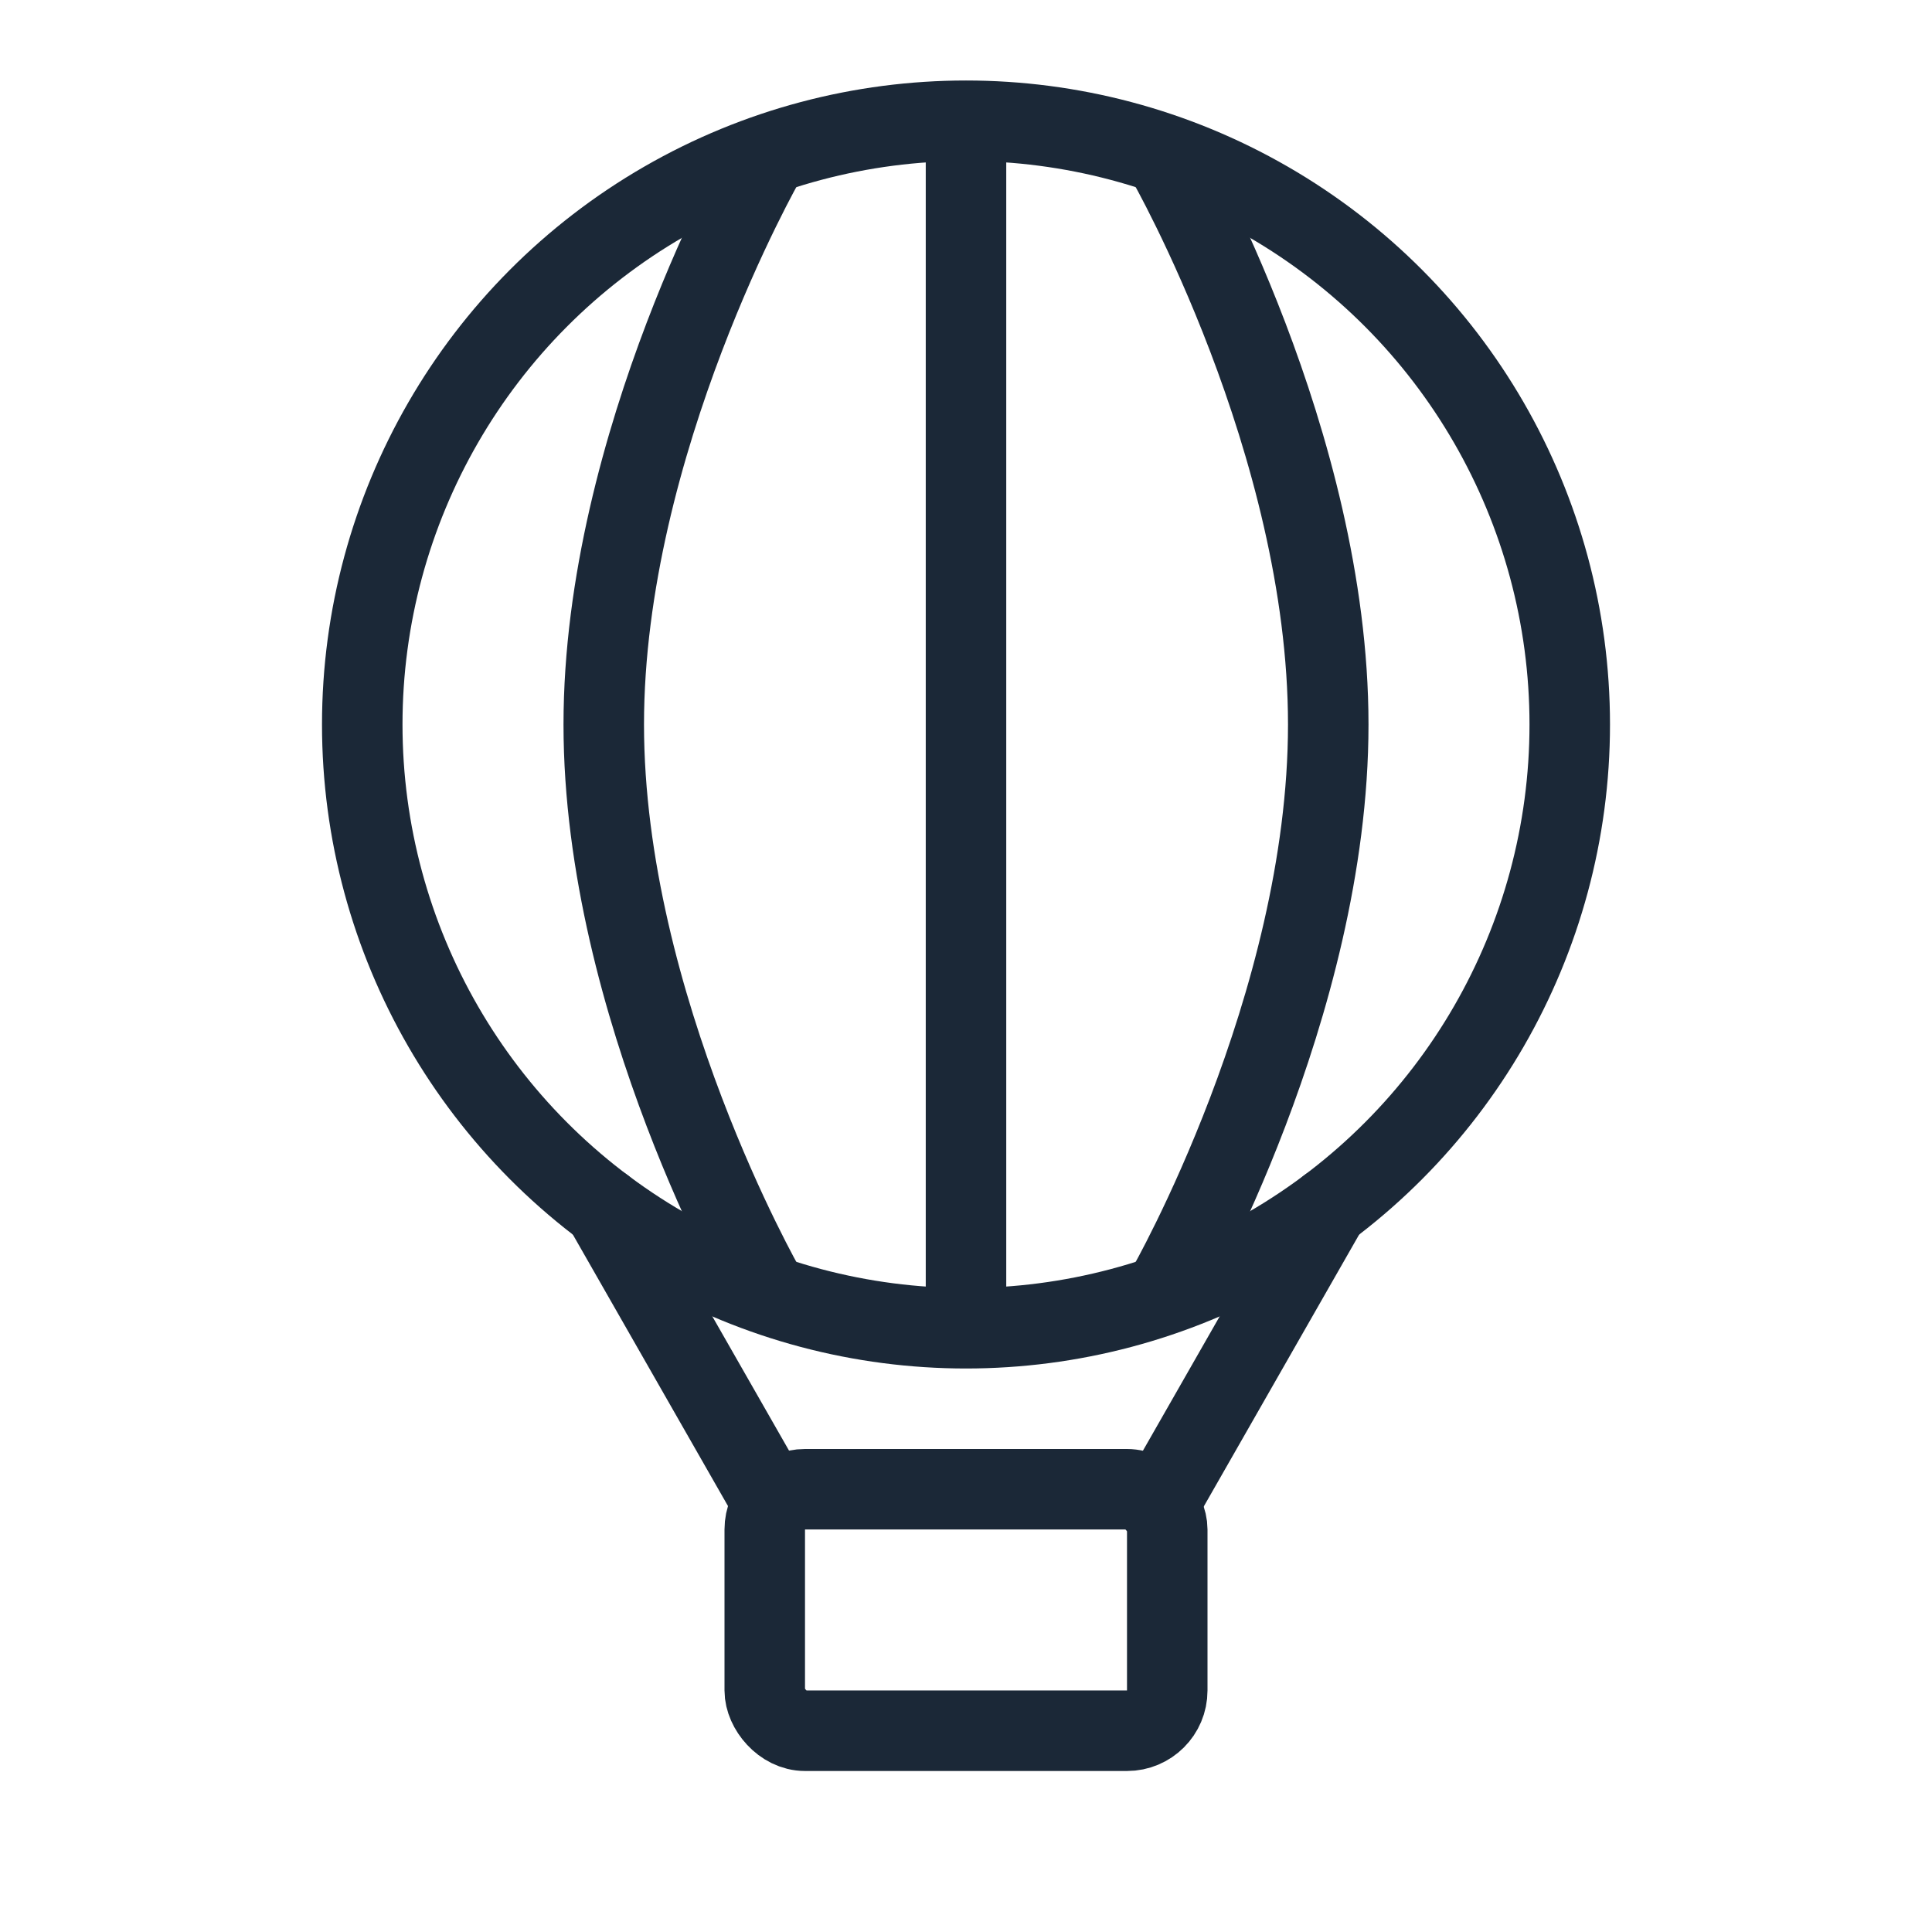 <svg width="24" height="24" fill="none" xmlns="http://www.w3.org/2000/svg"><circle cx="12" cy="9" r="7.5" stroke="#1B2837"/><path d="M12 1.5v15" stroke="#1B2837"/><path d="m16.5 15-2 3.5m-7-3.5 2 3.5" stroke="#1B2837" stroke-linecap="round"/><rect x="9.5" y="18.5" width="5" height="3" rx=".5" stroke="#1B2837"/><path d="M14.5 2s2 3.5 2 7-2 7-2 7m-5-14s-2 3.5-2 7 2 7 2 7" stroke="#1B2837"/></svg>